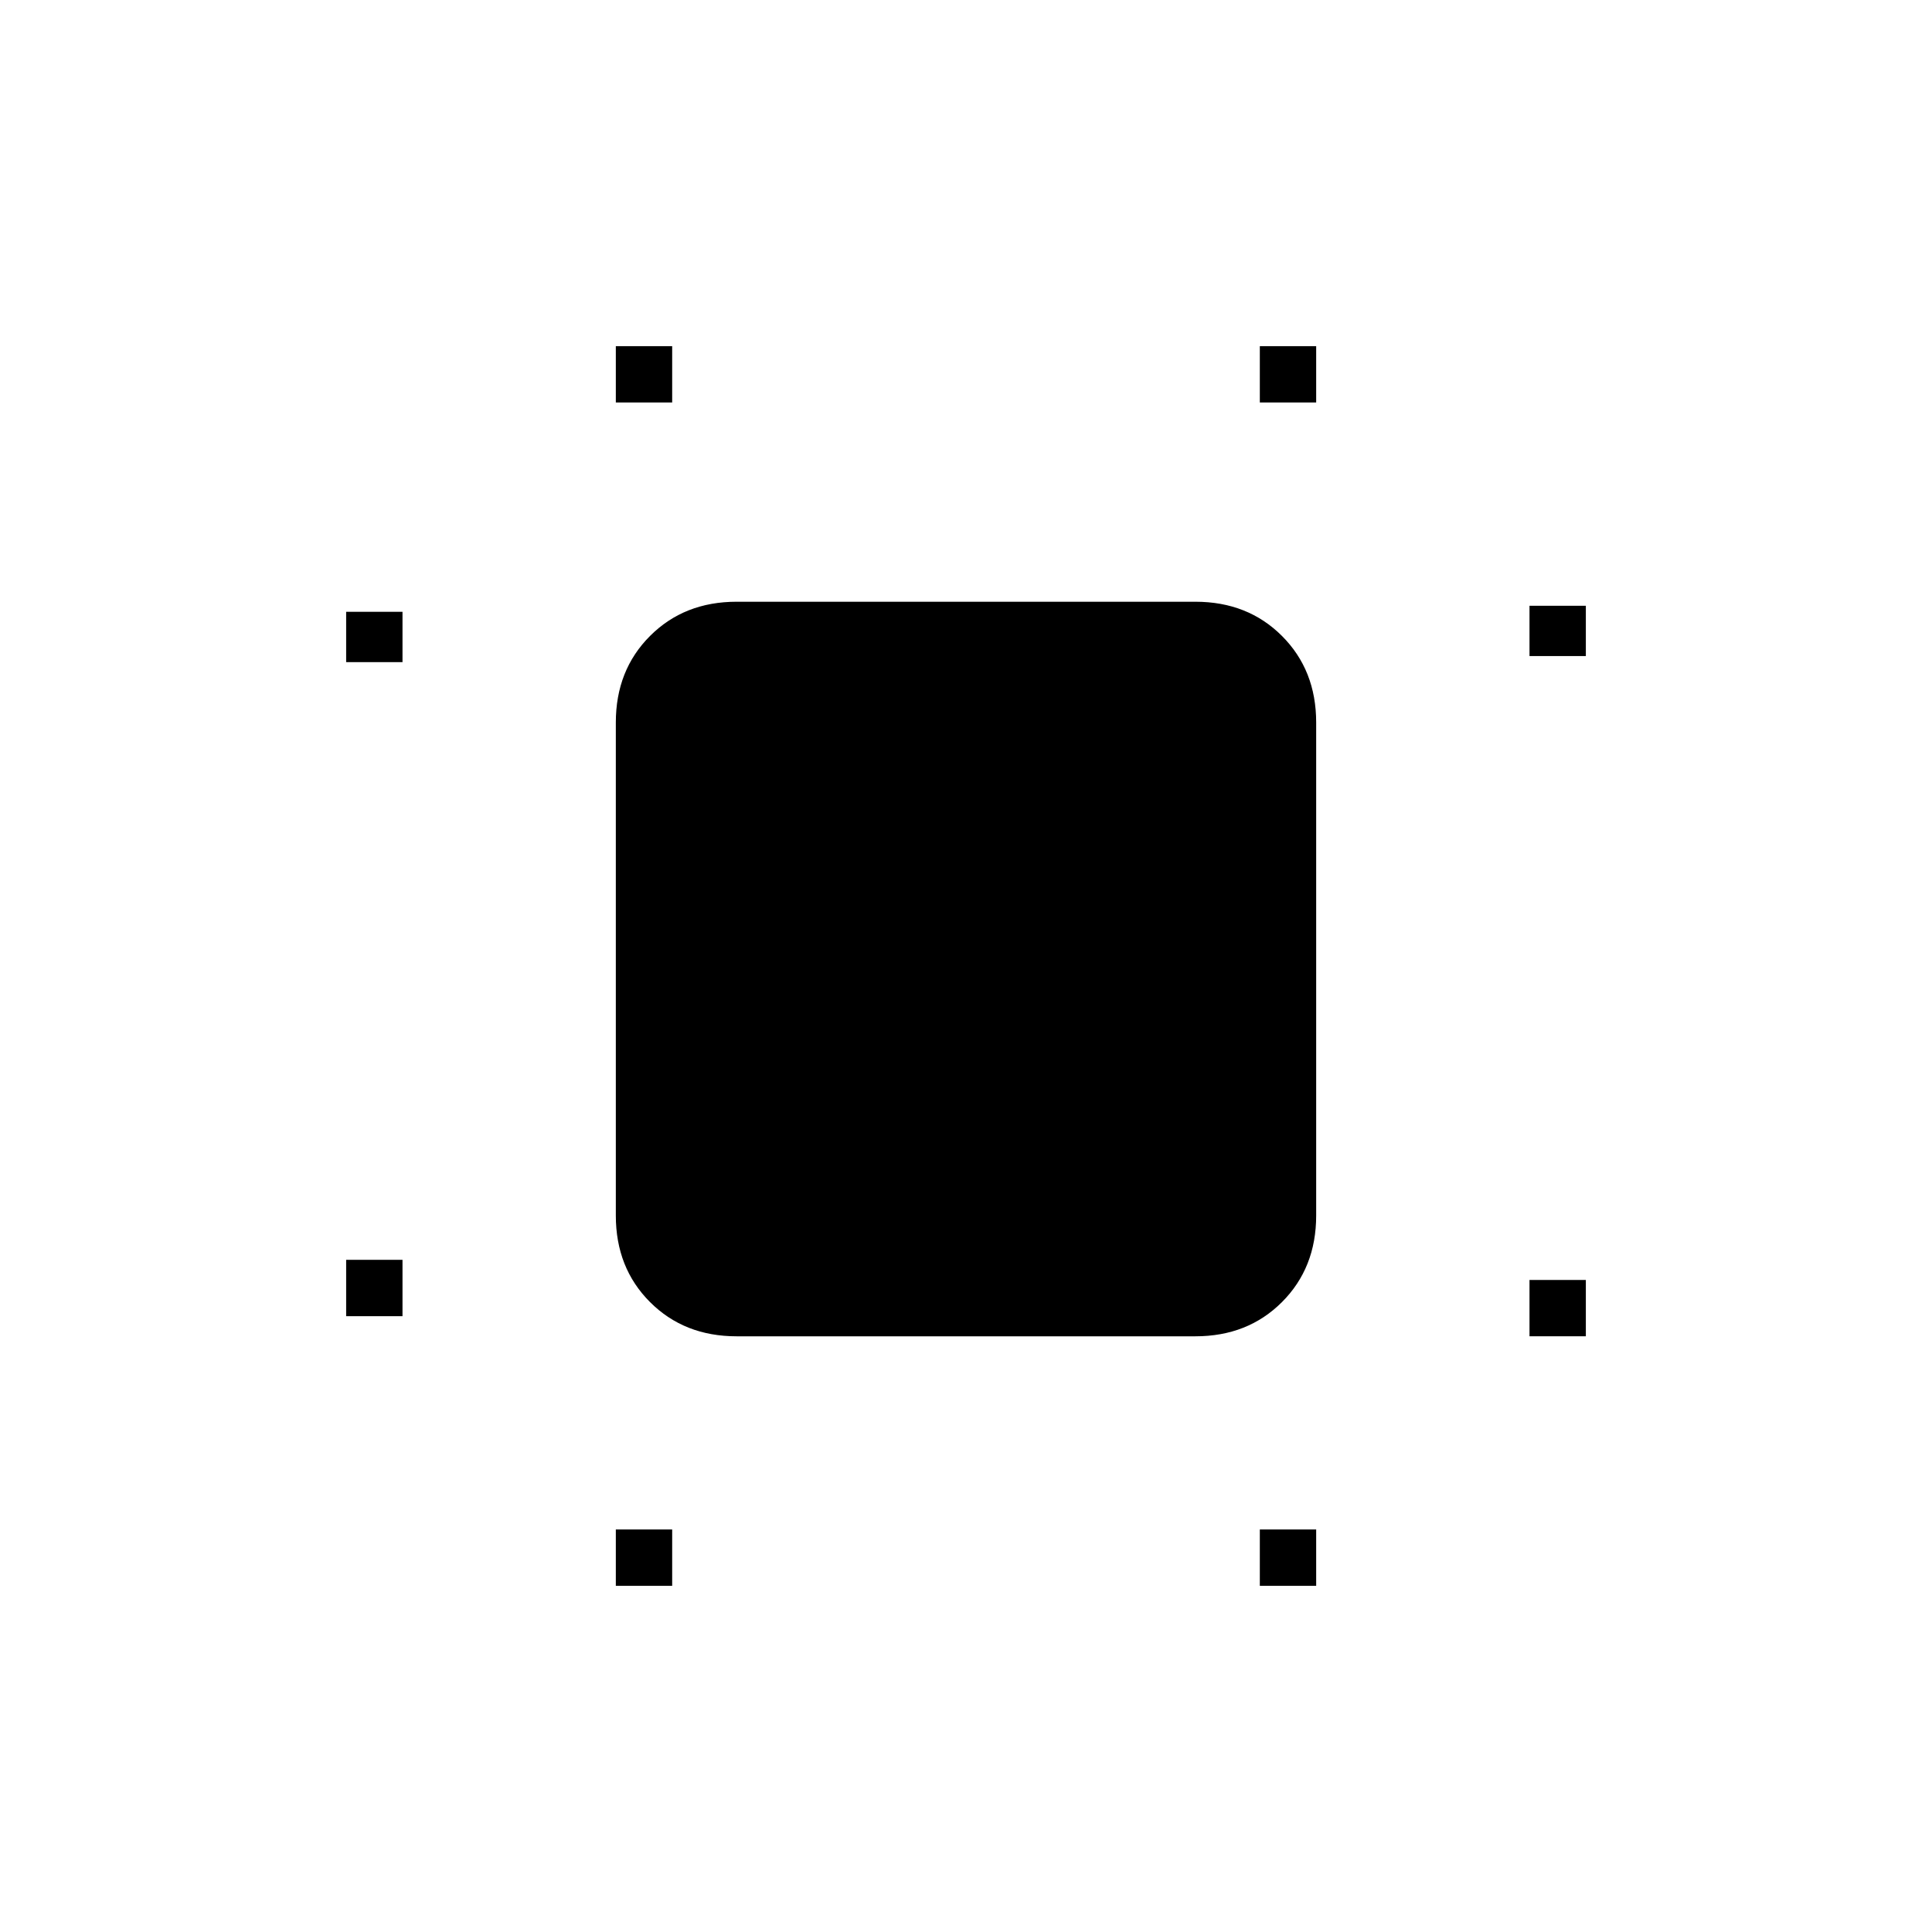 <svg xmlns="http://www.w3.org/2000/svg" height="24" viewBox="0 -960 960 960" width="24"><path d="M172-306v-28h28v28h-28Zm0-325v-25h28v25h-28Zm134 459v-28h28v28h-28Zm0-588v-28h28v28h-28Zm320 588v-28h28v28h-28Zm0-588v-28h28v28h-28Zm134 464v-28h28v28h-28Zm0-338v-25h28v25h-28ZM366-296q-26 0-43-17t-17-43v-245q0-26 17-43t43-17h228q26 0 43 17t17 43v245q0 26-17 43t-43 17H366Z"/></svg>